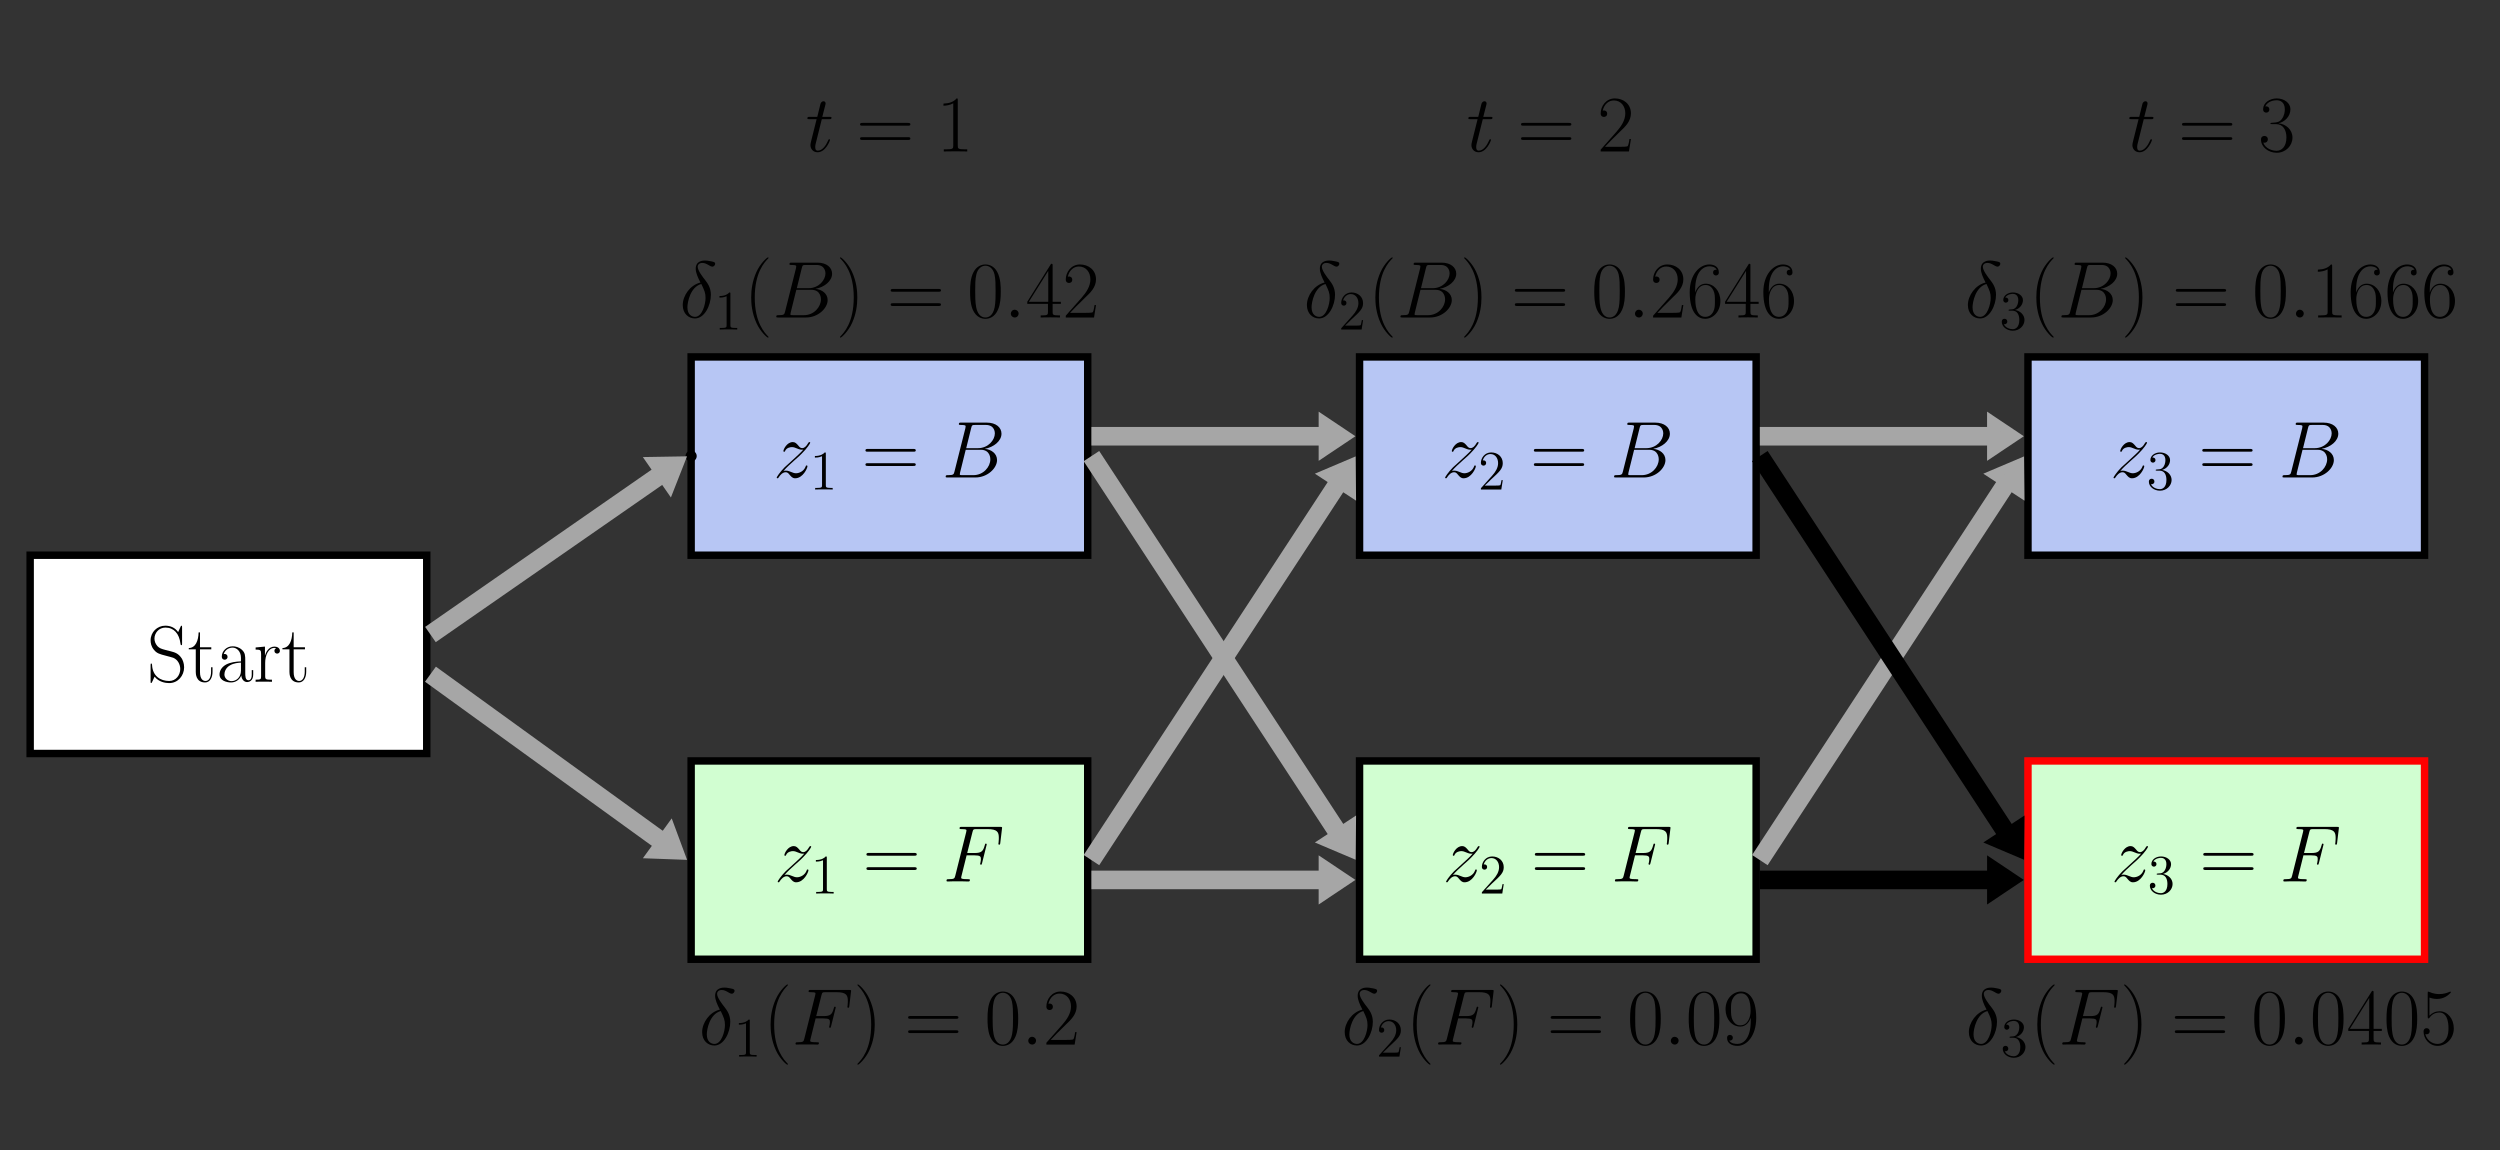 <?xml version="1.0" encoding="UTF-8" standalone="no"?>
<svg
   xmlns:dc="http://purl.org/dc/elements/1.1/"
   xmlns:cc="http://creativecommons.org/ns#"
   xmlns:rdf="http://www.w3.org/1999/02/22-rdf-syntax-ns#"
   xmlns:svg="http://www.w3.org/2000/svg"
   xmlns="http://www.w3.org/2000/svg"
   xmlns:xlink="http://www.w3.org/1999/xlink"
   xmlns:sodipodi="http://sodipodi.sourceforge.net/DTD/sodipodi-0.dtd"
   xmlns:inkscape="http://www.inkscape.org/namespaces/inkscape"
   width="536.072pt"
   height="246.614pt"
   viewBox="0 0 536.072 246.614"
   version="1.2"
   id="svg2422"
   sodipodi:docname="6.svg"
   inkscape:version="0.92.5 (2060ec1f9f, 2020-04-08)">
  <rect x="0" y="0" width="536.072" height="246.614" fill="#333333" stroke="none"/>
  <sodipodi:namedview
     pagecolor="#ffffff"
     bordercolor="#666666"
     borderopacity="1"
     objecttolerance="10"
     gridtolerance="10"
     guidetolerance="10"
     inkscape:pageopacity="0"
     inkscape:pageshadow="2"
     inkscape:window-width="640"
     inkscape:window-height="480"
     id="namedview2424"
     showgrid="false"
     inkscape:zoom="0.39733467"
     inkscape:cx="357.38135"
     inkscape:cy="164.40933"
     inkscape:window-x="0"
     inkscape:window-y="0"
     inkscape:window-maximized="0"
     inkscape:current-layer="svg2422" />
  <defs
     id="defs1981">
    <g
       id="g1979">
      <symbol
         overflow="visible"
         id="glyph0-0">
        <path
           style="stroke:none;"
           d=""
           id="path1898" />
      </symbol>
      <symbol
         overflow="visible"
         id="glyph0-1">
        <path
           style="stroke:none;"
           d="M 2.188 -1.391 C 2.922 -2.234 3.531 -2.766 4.391 -3.547 C 5.422 -4.438 5.875 -4.875 6.109 -5.125 C 7.312 -6.312 7.922 -7.312 7.922 -7.453 C 7.922 -7.594 7.781 -7.594 7.75 -7.594 C 7.625 -7.594 7.594 -7.531 7.5 -7.406 C 7.078 -6.656 6.656 -6.297 6.219 -6.297 C 5.859 -6.297 5.672 -6.453 5.344 -6.875 C 4.969 -7.297 4.688 -7.594 4.188 -7.594 C 2.922 -7.594 2.172 -6.031 2.172 -5.672 C 2.172 -5.609 2.188 -5.516 2.344 -5.516 C 2.484 -5.516 2.5 -5.578 2.547 -5.703 C 2.844 -6.391 3.672 -6.516 4 -6.516 C 4.359 -6.516 4.703 -6.391 5.062 -6.234 C 5.719 -5.953 5.984 -5.953 6.172 -5.953 C 6.281 -5.953 6.359 -5.953 6.438 -5.969 C 5.875 -5.297 4.938 -4.484 4.172 -3.766 L 2.422 -2.172 C 1.375 -1.109 0.734 -0.094 0.734 0.031 C 0.734 0.141 0.828 0.172 0.938 0.172 C 1.031 0.172 1.047 0.156 1.172 -0.047 C 1.453 -0.484 2 -1.125 2.641 -1.125 C 3 -1.125 3.172 -1 3.516 -0.562 C 3.844 -0.188 4.125 0.172 4.688 0.172 C 6.375 0.172 7.328 -2.016 7.328 -2.406 C 7.328 -2.484 7.312 -2.578 7.141 -2.578 C 7.016 -2.578 6.984 -2.516 6.938 -2.344 C 6.562 -1.328 5.547 -0.906 4.875 -0.906 C 4.516 -0.906 4.172 -1.031 3.812 -1.188 C 3.109 -1.469 2.922 -1.469 2.703 -1.469 C 2.531 -1.469 2.344 -1.469 2.188 -1.391 Z M 2.188 -1.391 "
           id="path1901" />
      </symbol>
      <symbol
         overflow="visible"
         id="glyph0-2">
        <path
           style="stroke:none;"
           d="M 6.297 -10.594 C 6.453 -11.234 6.531 -11.266 7.203 -11.266 L 9.438 -11.266 C 11.375 -11.266 11.375 -9.609 11.375 -9.453 C 11.375 -8.062 9.984 -6.281 7.719 -6.281 L 5.234 -6.281 Z M 9.219 -6.141 C 11.094 -6.484 12.797 -7.797 12.797 -9.391 C 12.797 -10.734 11.609 -11.766 9.656 -11.766 L 4.125 -11.766 C 3.812 -11.766 3.656 -11.766 3.656 -11.438 C 3.656 -11.266 3.812 -11.266 4.062 -11.266 C 5.109 -11.266 5.109 -11.125 5.109 -10.938 C 5.109 -10.906 5.109 -10.797 5.047 -10.531 L 2.719 -1.281 C 2.562 -0.672 2.531 -0.5 1.328 -0.5 C 1 -0.5 0.828 -0.5 0.828 -0.188 C 0.828 0 0.938 0 1.281 0 L 7.188 0 C 9.812 0 11.844 -2 11.844 -3.734 C 11.844 -5.141 10.609 -6.016 9.219 -6.141 Z M 6.766 -0.5 L 4.438 -0.5 C 4.203 -0.5 4.172 -0.5 4.062 -0.516 C 3.875 -0.531 3.859 -0.562 3.859 -0.703 C 3.859 -0.828 3.891 -0.938 3.922 -1.078 L 5.125 -5.938 L 8.375 -5.938 C 10.406 -5.938 10.406 -4.047 10.406 -3.906 C 10.406 -2.25 8.906 -0.5 6.766 -0.5 Z M 6.766 -0.5 "
           id="path1904" />
      </symbol>
      <symbol
         overflow="visible"
         id="glyph0-3">
        <path
           style="stroke:none;"
           d="M 5.109 -5.609 L 6.766 -5.609 C 8.078 -5.609 8.172 -5.328 8.172 -4.828 C 8.172 -4.594 8.141 -4.359 8.062 -3.984 C 8.031 -3.906 8 -3.828 8 -3.781 C 8 -3.672 8.078 -3.594 8.203 -3.594 C 8.328 -3.594 8.344 -3.672 8.422 -3.938 L 9.422 -7.953 C 9.422 -8.031 9.359 -8.125 9.25 -8.125 C 9.094 -8.125 9.078 -8.062 9 -7.766 C 8.641 -6.469 8.297 -6.109 6.797 -6.109 L 5.234 -6.109 L 6.359 -10.578 C 6.516 -11.172 6.547 -11.234 7.25 -11.234 L 9.562 -11.234 C 11.703 -11.234 12.016 -10.594 12.016 -9.359 C 12.016 -9.266 12.016 -8.891 11.969 -8.438 C 11.953 -8.375 11.922 -8.141 11.922 -8.078 C 11.922 -7.938 12 -7.891 12.109 -7.891 C 12.219 -7.891 12.297 -7.953 12.328 -8.266 L 12.688 -11.281 C 12.688 -11.328 12.719 -11.5 12.719 -11.531 C 12.719 -11.719 12.562 -11.719 12.266 -11.719 L 4.094 -11.719 C 3.766 -11.719 3.594 -11.719 3.594 -11.422 C 3.594 -11.234 3.719 -11.234 4.016 -11.234 C 5.078 -11.234 5.078 -11.109 5.078 -10.922 C 5.078 -10.828 5.062 -10.766 5.016 -10.578 L 2.688 -1.281 C 2.531 -0.672 2.5 -0.5 1.297 -0.5 C 0.969 -0.5 0.797 -0.5 0.797 -0.188 C 0.797 0 0.953 0 1.047 0 C 1.375 0 1.719 -0.031 2.047 -0.031 L 4.281 -0.031 C 4.672 -0.031 5.078 0 5.453 0 C 5.609 0 5.812 0 5.812 -0.312 C 5.812 -0.5 5.719 -0.5 5.344 -0.5 C 3.984 -0.5 3.938 -0.625 3.938 -0.875 C 3.938 -0.969 3.984 -1.109 4.016 -1.219 Z M 5.109 -5.609 "
           id="path1907" />
      </symbol>
      <symbol
         overflow="visible"
         id="glyph0-4">
        <path
           style="stroke:none;"
           d="M 3.469 -6.922 L 5.047 -6.922 C 5.375 -6.922 5.547 -6.922 5.547 -7.234 C 5.547 -7.422 5.438 -7.422 5.094 -7.422 L 3.578 -7.422 L 4.219 -9.938 C 4.281 -10.172 4.281 -10.203 4.281 -10.328 C 4.281 -10.609 4.062 -10.766 3.844 -10.766 C 3.703 -10.766 3.312 -10.703 3.172 -10.156 L 2.5 -7.422 L 0.875 -7.422 C 0.531 -7.422 0.375 -7.422 0.375 -7.094 C 0.375 -6.922 0.5 -6.922 0.828 -6.922 L 2.359 -6.922 L 1.219 -2.375 C 1.078 -1.781 1.031 -1.594 1.031 -1.375 C 1.031 -0.562 1.594 0.172 2.562 0.172 C 4.312 0.172 5.234 -2.344 5.234 -2.469 C 5.234 -2.562 5.172 -2.625 5.062 -2.625 C 5.031 -2.625 4.953 -2.625 4.922 -2.547 C 4.906 -2.531 4.891 -2.516 4.766 -2.234 C 4.406 -1.375 3.609 -0.172 2.625 -0.172 C 2.094 -0.172 2.062 -0.609 2.062 -0.984 C 2.062 -1 2.062 -1.328 2.125 -1.531 Z M 3.469 -6.922 "
           id="path1910" />
      </symbol>
      <symbol
         overflow="visible"
         id="glyph0-5">
        <path
           style="stroke:none;"
           d="M 4.484 -7.5 C 2.266 -6.969 0.688 -4.688 0.688 -2.672 C 0.688 -0.828 1.922 0.203 3.312 0.203 C 5.344 0.203 6.719 -2.578 6.719 -4.875 C 6.719 -6.422 5.984 -7.375 5.562 -7.938 C 4.922 -8.75 3.891 -10.078 3.891 -10.906 C 3.891 -11.188 4.109 -11.703 4.875 -11.703 C 5.406 -11.703 5.734 -11.516 6.25 -11.234 C 6.406 -11.125 6.797 -10.906 7.031 -10.906 C 7.391 -10.906 7.641 -11.266 7.641 -11.531 C 7.641 -11.859 7.391 -11.922 6.781 -12.047 C 5.969 -12.219 5.734 -12.219 5.438 -12.219 C 5.141 -12.219 3.469 -12.219 3.469 -10.469 C 3.469 -9.625 3.891 -8.641 4.484 -7.5 Z M 4.672 -7.188 C 5.328 -5.812 5.578 -5.297 5.578 -4.188 C 5.578 -2.844 4.859 -0.141 3.328 -0.141 C 2.656 -0.141 1.688 -0.578 1.688 -2.188 C 1.688 -3.312 2.328 -6.562 4.672 -7.188 Z M 4.672 -7.188 "
           id="path1913" />
      </symbol>
      <symbol
         overflow="visible"
         id="glyph0-6">
        <path
           style="stroke:none;"
           d="M 3.172 -0.828 C 3.172 -1.328 2.75 -1.672 2.344 -1.672 C 1.844 -1.672 1.5 -1.25 1.5 -0.844 C 1.5 -0.344 1.906 0 2.328 0 C 2.828 0 3.172 -0.406 3.172 -0.828 Z M 3.172 -0.828 "
           id="path1916" />
      </symbol>
      <symbol
         overflow="visible"
         id="glyph1-0">
        <path
           style="stroke:none;"
           d=""
           id="path1919" />
      </symbol>
      <symbol
         overflow="visible"
         id="glyph1-1">
        <path
           style="stroke:none;"
           d="M 3.438 -7.656 C 3.438 -7.938 3.438 -7.953 3.203 -7.953 C 2.922 -7.625 2.312 -7.188 1.094 -7.188 L 1.094 -6.844 C 1.359 -6.844 1.953 -6.844 2.625 -7.141 L 2.625 -0.922 C 2.625 -0.484 2.578 -0.344 1.531 -0.344 L 1.156 -0.344 L 1.156 0 C 1.484 -0.031 2.641 -0.031 3.031 -0.031 C 3.438 -0.031 4.578 -0.031 4.906 0 L 4.906 -0.344 L 4.531 -0.344 C 3.484 -0.344 3.438 -0.484 3.438 -0.922 Z M 3.438 -7.656 "
           id="path1922" />
      </symbol>
      <symbol
         overflow="visible"
         id="glyph1-2">
        <path
           style="stroke:none;"
           d="M 5.266 -2.016 L 5 -2.016 C 4.953 -1.812 4.859 -1.141 4.75 -0.953 C 4.656 -0.844 3.984 -0.844 3.625 -0.844 L 1.406 -0.844 C 1.734 -1.125 2.469 -1.891 2.766 -2.172 C 4.594 -3.844 5.266 -4.469 5.266 -5.656 C 5.266 -7.031 4.172 -7.953 2.781 -7.953 C 1.406 -7.953 0.578 -6.766 0.578 -5.734 C 0.578 -5.125 1.109 -5.125 1.141 -5.125 C 1.406 -5.125 1.703 -5.312 1.703 -5.688 C 1.703 -6.031 1.484 -6.25 1.141 -6.25 C 1.047 -6.25 1.016 -6.25 0.984 -6.234 C 1.203 -7.047 1.859 -7.609 2.625 -7.609 C 3.641 -7.609 4.266 -6.75 4.266 -5.656 C 4.266 -4.641 3.688 -3.75 3 -2.984 L 0.578 -0.281 L 0.578 0 L 4.953 0 Z M 5.266 -2.016 "
           id="path1925" />
      </symbol>
      <symbol
         overflow="visible"
         id="glyph1-3">
        <path
           style="stroke:none;"
           d="M 2.203 -4.297 C 2 -4.281 1.953 -4.266 1.953 -4.156 C 1.953 -4.047 2.016 -4.047 2.219 -4.047 L 2.766 -4.047 C 3.797 -4.047 4.25 -3.203 4.25 -2.062 C 4.25 -0.484 3.438 -0.078 2.844 -0.078 C 2.266 -0.078 1.297 -0.344 0.938 -1.141 C 1.328 -1.078 1.672 -1.297 1.672 -1.719 C 1.672 -2.062 1.422 -2.312 1.094 -2.312 C 0.797 -2.312 0.484 -2.141 0.484 -1.688 C 0.484 -0.625 1.547 0.25 2.875 0.25 C 4.297 0.25 5.359 -0.844 5.359 -2.047 C 5.359 -3.141 4.469 -4 3.328 -4.203 C 4.359 -4.5 5.031 -5.375 5.031 -6.312 C 5.031 -7.25 4.047 -7.953 2.891 -7.953 C 1.703 -7.953 0.812 -7.219 0.812 -6.344 C 0.812 -5.875 1.188 -5.766 1.359 -5.766 C 1.609 -5.766 1.906 -5.953 1.906 -6.312 C 1.906 -6.688 1.609 -6.859 1.344 -6.859 C 1.281 -6.859 1.25 -6.859 1.219 -6.844 C 1.672 -7.656 2.797 -7.656 2.859 -7.656 C 3.25 -7.656 4.031 -7.484 4.031 -6.312 C 4.031 -6.078 4 -5.422 3.641 -4.906 C 3.281 -4.375 2.875 -4.344 2.562 -4.328 Z M 2.203 -4.297 "
           id="path1928" />
      </symbol>
      <symbol
         overflow="visible"
         id="glyph2-0">
        <path
           style="stroke:none;"
           d=""
           id="path1931" />
      </symbol>
      <symbol
         overflow="visible"
         id="glyph2-1">
        <path
           style="stroke:none;"
           d="M 11.078 -5.531 C 11.328 -5.531 11.594 -5.531 11.594 -5.812 C 11.594 -6.125 11.297 -6.125 11 -6.125 L 1.375 -6.125 C 1.078 -6.125 0.797 -6.125 0.797 -5.812 C 0.797 -5.531 1.047 -5.531 1.312 -5.531 Z M 11 -2.469 C 11.297 -2.469 11.594 -2.469 11.594 -2.766 C 11.594 -3.062 11.328 -3.062 11.078 -3.062 L 1.312 -3.062 C 1.047 -3.062 0.797 -3.062 0.797 -2.766 C 0.797 -2.469 1.078 -2.469 1.375 -2.469 Z M 11 -2.469 "
           id="path1934" />
      </symbol>
      <symbol
         overflow="visible"
         id="glyph2-2">
        <path
           style="stroke:none;"
           d="M 7.547 -11.688 C 7.547 -12 7.531 -12.016 7.422 -12.016 C 7.312 -12.016 7.281 -11.953 7.219 -11.797 L 6.703 -10.656 C 6.047 -11.609 5.047 -12.031 3.953 -12.031 C 2.203 -12.031 0.797 -10.641 0.797 -8.891 C 0.797 -8.344 0.906 -7.594 1.5 -6.875 C 2.141 -6.078 2.734 -5.938 4.109 -5.578 C 4.625 -5.438 5.5 -5.219 5.672 -5.141 C 6.641 -4.734 7.156 -3.703 7.156 -2.734 C 7.156 -1.5 6.281 -0.172 4.781 -0.172 C 2.938 -0.172 1.219 -1.203 1.109 -3.609 C 1.078 -3.891 1.062 -3.906 0.953 -3.906 C 0.812 -3.906 0.797 -3.891 0.797 -3.547 L 0.797 -0.062 C 0.797 0.234 0.812 0.266 0.906 0.266 C 1.031 0.266 1.062 0.172 1.312 -0.359 C 1.328 -0.406 1.328 -0.453 1.656 -1.109 C 2.516 0.031 3.953 0.281 4.781 0.281 C 6.656 0.281 7.984 -1.297 7.984 -3.109 C 7.984 -4.016 7.656 -4.703 7.469 -5.016 C 6.75 -6.109 5.969 -6.312 5.141 -6.531 C 5.031 -6.578 5 -6.578 4.031 -6.812 C 3.094 -7.062 2.703 -7.188 2.266 -7.641 C 1.797 -8.172 1.625 -8.734 1.625 -9.281 C 1.625 -10.406 2.516 -11.625 3.984 -11.625 C 5.797 -11.625 6.938 -10.328 7.203 -8.172 C 7.25 -7.875 7.266 -7.859 7.391 -7.859 C 7.547 -7.859 7.547 -7.906 7.547 -8.203 Z M 7.547 -11.688 "
           id="path1937" />
      </symbol>
      <symbol
         overflow="visible"
         id="glyph2-3">
        <path
           style="stroke:none;"
           d="M 2.594 -6.953 L 5.016 -6.953 L 5.016 -7.406 L 2.594 -7.406 L 2.594 -10.594 L 2.297 -10.594 C 2.25 -8.812 1.656 -7.266 0.188 -7.234 L 0.188 -6.953 L 1.688 -6.953 L 1.688 -2.125 C 1.688 -1.797 1.688 0.141 3.688 0.141 C 4.703 0.141 5.281 -0.859 5.281 -2.141 L 5.281 -3.109 L 4.969 -3.109 L 4.969 -2.156 C 4.969 -0.969 4.516 -0.172 3.781 -0.172 C 3.281 -0.172 2.594 -0.516 2.594 -2.078 Z M 2.594 -6.953 "
           id="path1940" />
      </symbol>
      <symbol
         overflow="visible"
         id="glyph2-4">
        <path
           style="stroke:none;"
           d="M 6.203 -4.453 C 6.203 -5.594 6.203 -6.203 5.469 -6.875 C 4.844 -7.438 4.094 -7.609 3.516 -7.609 C 2.156 -7.609 1.172 -6.547 1.172 -5.406 C 1.172 -4.766 1.688 -4.734 1.797 -4.734 C 2.016 -4.734 2.406 -4.875 2.406 -5.359 C 2.406 -5.781 2.078 -5.969 1.797 -5.969 C 1.719 -5.969 1.641 -5.953 1.578 -5.938 C 1.953 -7.031 2.875 -7.328 3.484 -7.328 C 4.344 -7.328 5.281 -6.578 5.281 -5.125 L 5.281 -4.375 C 4.266 -4.344 3.047 -4.203 2.078 -3.688 C 1 -3.078 0.688 -2.219 0.688 -1.562 C 0.688 -0.234 2.234 0.141 3.156 0.141 C 4.094 0.141 4.969 -0.391 5.359 -1.375 C 5.391 -0.625 5.875 0.062 6.625 0.062 C 6.984 0.062 7.906 -0.172 7.906 -1.531 L 7.906 -2.5 L 7.594 -2.5 L 7.594 -1.516 C 7.594 -0.469 7.125 -0.328 6.906 -0.328 C 6.203 -0.328 6.203 -1.219 6.203 -1.984 Z M 5.281 -2.391 C 5.281 -0.891 4.219 -0.141 3.266 -0.141 C 2.406 -0.141 1.734 -0.781 1.734 -1.562 C 1.734 -2.078 1.969 -3 2.969 -3.547 C 3.781 -4.016 4.734 -4.078 5.281 -4.109 Z M 5.281 -2.391 "
           id="path1943" />
      </symbol>
      <symbol
         overflow="visible"
         id="glyph2-5">
        <path
           style="stroke:none;"
           d="M 2.578 -4.062 C 2.578 -5.719 3.281 -7.266 4.578 -7.266 C 4.703 -7.266 4.828 -7.25 4.938 -7.203 C 4.938 -7.203 4.562 -7.078 4.562 -6.625 C 4.562 -6.219 4.891 -6.047 5.141 -6.047 C 5.359 -6.047 5.734 -6.172 5.734 -6.641 C 5.734 -7.203 5.188 -7.547 4.594 -7.547 C 3.281 -7.547 2.719 -6.266 2.547 -5.672 L 2.531 -5.672 L 2.531 -7.547 L 0.531 -7.359 L 0.531 -6.906 C 1.547 -6.906 1.703 -6.797 1.703 -5.969 L 1.703 -1.188 C 1.703 -0.531 1.641 -0.453 0.531 -0.453 L 0.531 0 C 0.953 -0.031 1.734 -0.031 2.188 -0.031 C 2.688 -0.031 3.562 -0.031 4.031 0 L 4.031 -0.453 C 2.797 -0.453 2.578 -0.453 2.578 -1.219 Z M 2.578 -4.062 "
           id="path1946" />
      </symbol>
      <symbol
         overflow="visible"
         id="glyph2-6">
        <path
           style="stroke:none;"
           d="M 4.578 -11 C 4.578 -11.359 4.562 -11.375 4.328 -11.375 C 3.656 -10.578 2.641 -10.312 1.672 -10.281 C 1.625 -10.281 1.531 -10.281 1.516 -10.25 C 1.5 -10.203 1.5 -10.172 1.5 -9.812 C 2.031 -9.812 2.922 -9.922 3.609 -10.328 L 3.609 -1.25 C 3.609 -0.656 3.578 -0.453 2.094 -0.453 L 1.578 -0.453 L 1.578 0 C 2.406 -0.016 3.266 -0.031 4.094 -0.031 C 4.922 -0.031 5.781 -0.016 6.609 0 L 6.609 -0.453 L 6.094 -0.453 C 4.609 -0.453 4.578 -0.641 4.578 -1.25 Z M 4.578 -11 "
           id="path1949" />
      </symbol>
      <symbol
         overflow="visible"
         id="glyph2-7">
        <path
           style="stroke:none;"
           d="M 7.188 -2.672 L 6.875 -2.672 C 6.703 -1.453 6.562 -1.234 6.484 -1.141 C 6.406 -1 5.172 -1 4.922 -1 L 1.625 -1 C 2.234 -1.672 3.438 -2.891 4.906 -4.312 C 5.953 -5.297 7.188 -6.469 7.188 -8.172 C 7.188 -10.203 5.562 -11.375 3.75 -11.375 C 1.859 -11.375 0.703 -9.719 0.703 -8.156 C 0.703 -7.484 1.203 -7.406 1.406 -7.406 C 1.578 -7.406 2.094 -7.5 2.094 -8.109 C 2.094 -8.641 1.656 -8.797 1.406 -8.797 C 1.312 -8.797 1.203 -8.781 1.141 -8.75 C 1.469 -10.203 2.469 -10.938 3.516 -10.938 C 5.016 -10.938 5.984 -9.75 5.984 -8.172 C 5.984 -6.688 5.109 -5.391 4.125 -4.266 L 0.703 -0.391 L 0.703 0 L 6.766 0 Z M 7.188 -2.672 "
           id="path1952" />
      </symbol>
      <symbol
         overflow="visible"
         id="glyph2-8">
        <path
           style="stroke:none;"
           d="M 3.812 -5.859 C 5.344 -5.859 6.016 -4.531 6.016 -3 C 6.016 -0.938 4.906 -0.141 3.906 -0.141 C 3 -0.141 1.516 -0.578 1.047 -1.906 C 1.141 -1.875 1.219 -1.875 1.312 -1.875 C 1.719 -1.875 2.031 -2.156 2.031 -2.594 C 2.031 -3.094 1.656 -3.328 1.312 -3.328 C 1.016 -3.328 0.562 -3.188 0.562 -2.547 C 0.562 -0.969 2.125 0.281 3.938 0.281 C 5.859 0.281 7.312 -1.219 7.312 -2.984 C 7.312 -4.656 5.938 -5.859 4.312 -6.047 C 5.609 -6.312 6.875 -7.484 6.875 -9.062 C 6.875 -10.406 5.516 -11.375 3.953 -11.375 C 2.391 -11.375 1.016 -10.422 1.016 -9.047 C 1.016 -8.438 1.469 -8.328 1.688 -8.328 C 2.047 -8.328 2.359 -8.562 2.359 -9 C 2.359 -9.453 2.047 -9.672 1.688 -9.672 C 1.625 -9.672 1.531 -9.672 1.469 -9.641 C 1.969 -10.781 3.328 -10.984 3.922 -10.984 C 4.531 -10.984 5.672 -10.688 5.672 -9.047 C 5.672 -8.562 5.594 -7.703 5.016 -6.938 C 4.5 -6.266 3.906 -6.234 3.344 -6.188 C 3.25 -6.188 2.859 -6.141 2.797 -6.141 C 2.672 -6.125 2.594 -6.109 2.594 -5.984 C 2.594 -5.875 2.625 -5.859 2.969 -5.859 Z M 3.812 -5.859 "
           id="path1955" />
      </symbol>
      <symbol
         overflow="visible"
         id="glyph2-9">
        <path
           style="stroke:none;"
           d="M 5.266 4.203 C 5.266 4.188 5.266 4.156 5.219 4.094 C 4.422 3.281 2.312 1.078 2.312 -4.281 C 2.312 -9.656 4.391 -11.844 5.234 -12.703 C 5.234 -12.719 5.266 -12.766 5.266 -12.812 C 5.266 -12.859 5.219 -12.891 5.141 -12.891 C 4.953 -12.891 3.5 -11.625 2.656 -9.734 C 1.797 -7.812 1.547 -5.953 1.547 -4.312 C 1.547 -3.062 1.672 -0.969 2.703 1.25 C 3.531 3.047 4.938 4.312 5.141 4.312 C 5.234 4.312 5.266 4.266 5.266 4.203 Z M 5.266 4.203 "
           id="path1958" />
      </symbol>
      <symbol
         overflow="visible"
         id="glyph2-10">
        <path
           style="stroke:none;"
           d="M 4.531 -4.281 C 4.531 -5.531 4.406 -7.625 3.375 -9.844 C 2.547 -11.641 1.141 -12.891 0.938 -12.891 C 0.875 -12.891 0.812 -12.875 0.812 -12.797 C 0.812 -12.766 0.828 -12.734 0.844 -12.703 C 1.672 -11.844 3.766 -9.656 3.766 -4.312 C 3.766 1.062 1.688 3.25 0.844 4.109 C 0.828 4.156 0.812 4.172 0.812 4.203 C 0.812 4.281 0.875 4.312 0.938 4.312 C 1.125 4.312 2.578 3.031 3.422 1.141 C 4.281 -0.781 4.531 -2.641 4.531 -4.281 Z M 4.531 -4.281 "
           id="path1961" />
      </symbol>
      <symbol
         overflow="visible"
         id="glyph2-11">
        <path
           style="stroke:none;"
           d="M 7.234 -5.531 C 7.234 -6.578 7.219 -8.375 6.484 -9.75 C 5.859 -10.953 4.844 -11.375 3.938 -11.375 C 3.109 -11.375 2.062 -11 1.406 -9.766 C 0.719 -8.469 0.656 -6.875 0.656 -5.531 C 0.656 -4.547 0.672 -3.047 1.203 -1.734 C 1.953 0.031 3.266 0.281 3.938 0.281 C 4.734 0.281 5.938 -0.047 6.641 -1.688 C 7.156 -2.875 7.234 -4.266 7.234 -5.531 Z M 3.938 0 C 2.844 0 2.188 -0.953 1.953 -2.25 C 1.75 -3.266 1.75 -4.75 1.75 -5.719 C 1.75 -7.047 1.75 -8.141 1.984 -9.188 C 2.312 -10.656 3.266 -11.109 3.938 -11.109 C 4.656 -11.109 5.562 -10.641 5.891 -9.234 C 6.109 -8.25 6.125 -7.094 6.125 -5.719 C 6.125 -4.594 6.125 -3.219 5.922 -2.203 C 5.562 -0.328 4.547 0 3.938 0 Z M 3.938 0 "
           id="path1964" />
      </symbol>
      <symbol
         overflow="visible"
         id="glyph2-12">
        <path
           style="stroke:none;"
           d="M 5.781 -11.141 C 5.781 -11.5 5.766 -11.516 5.453 -11.516 L 0.344 -3.375 L 0.344 -2.922 L 4.781 -2.922 L 4.781 -1.234 C 4.781 -0.625 4.75 -0.453 3.547 -0.453 L 3.219 -0.453 L 3.219 0 C 3.766 -0.031 4.703 -0.031 5.281 -0.031 C 5.875 -0.031 6.797 -0.031 7.359 0 L 7.359 -0.453 L 7.031 -0.453 C 5.812 -0.453 5.781 -0.625 5.781 -1.234 L 5.781 -2.922 L 7.547 -2.922 L 7.547 -3.375 L 5.781 -3.375 Z M 4.844 -10 L 4.844 -3.375 L 0.688 -3.375 Z M 4.844 -10 "
           id="path1967" />
      </symbol>
      <symbol
         overflow="visible"
         id="glyph2-13">
        <path
           style="stroke:none;"
           d="M 1.828 -5.938 C 1.828 -10.062 3.75 -10.984 4.875 -10.984 C 5.234 -10.984 6.109 -10.922 6.453 -10.25 C 6.188 -10.25 5.672 -10.25 5.672 -9.641 C 5.672 -9.172 6.047 -9.016 6.281 -9.016 C 6.438 -9.016 6.906 -9.094 6.906 -9.672 C 6.906 -10.766 6.047 -11.375 4.859 -11.375 C 2.812 -11.375 0.656 -9.25 0.656 -5.438 C 0.656 -0.75 2.594 0.281 3.984 0.281 C 5.641 0.281 7.234 -1.219 7.234 -3.531 C 7.234 -5.688 5.844 -7.25 4.078 -7.25 C 3.031 -7.25 2.25 -6.562 1.828 -5.359 Z M 3.984 -0.141 C 1.859 -0.141 1.859 -3.312 1.859 -3.938 C 1.859 -5.188 2.438 -6.969 4.047 -6.969 C 4.344 -6.969 5.188 -6.969 5.75 -5.781 C 6.062 -5.109 6.062 -4.406 6.062 -3.547 C 6.062 -2.625 6.062 -1.922 5.703 -1.234 C 5.328 -0.531 4.766 -0.141 3.984 -0.141 Z M 3.984 -0.141 "
           id="path1970" />
      </symbol>
      <symbol
         overflow="visible"
         id="glyph2-14">
        <path
           style="stroke:none;"
           d="M 6.062 -5.094 C 6.062 -1.312 4.5 -0.141 3.203 -0.141 C 2.812 -0.141 1.844 -0.188 1.453 -0.859 C 1.891 -0.797 2.219 -1.031 2.219 -1.469 C 2.219 -1.922 1.844 -2.078 1.594 -2.078 C 1.453 -2.078 0.984 -2.016 0.984 -1.422 C 0.984 -0.266 2 0.281 3.234 0.281 C 5.219 0.281 7.234 -1.891 7.234 -5.688 C 7.234 -10.406 5.297 -11.375 4 -11.375 C 2.297 -11.375 0.656 -9.891 0.656 -7.578 C 0.656 -5.438 2.047 -3.859 3.812 -3.859 C 5.25 -3.859 5.891 -5.203 6.062 -5.766 Z M 3.844 -4.125 C 3.375 -4.125 2.719 -4.219 2.188 -5.25 C 1.828 -5.922 1.828 -6.719 1.828 -7.562 C 1.828 -8.578 1.828 -9.281 2.312 -10.031 C 2.547 -10.406 3 -10.984 4 -10.984 C 6.031 -10.984 6.031 -7.875 6.031 -7.188 C 6.031 -5.953 5.469 -4.125 3.844 -4.125 Z M 3.844 -4.125 "
           id="path1973" />
      </symbol>
      <symbol
         overflow="visible"
         id="glyph2-15">
        <path
           style="stroke:none;"
           d="M 1.969 -10.078 C 2.141 -10 2.844 -9.781 3.562 -9.781 C 5.172 -9.781 6.047 -10.641 6.547 -11.141 C 6.547 -11.281 6.547 -11.359 6.438 -11.359 C 6.422 -11.359 6.391 -11.359 6.25 -11.297 C 5.641 -11.031 4.938 -10.828 4.078 -10.828 C 3.562 -10.828 2.797 -10.906 1.953 -11.281 C 1.75 -11.359 1.719 -11.359 1.703 -11.359 C 1.625 -11.359 1.594 -11.344 1.594 -11 L 1.594 -6.016 C 1.594 -5.703 1.594 -5.609 1.781 -5.609 C 1.859 -5.609 1.891 -5.641 1.984 -5.766 C 2.531 -6.547 3.281 -6.875 4.156 -6.875 C 4.75 -6.875 6.047 -6.484 6.047 -3.547 C 6.047 -3 6.047 -2 5.531 -1.203 C 5.094 -0.5 4.422 -0.141 3.688 -0.141 C 2.547 -0.141 1.391 -0.938 1.078 -2.25 C 1.156 -2.234 1.297 -2.203 1.359 -2.203 C 1.578 -2.203 2.016 -2.328 2.016 -2.859 C 2.016 -3.328 1.688 -3.516 1.359 -3.516 C 0.969 -3.516 0.703 -3.266 0.703 -2.797 C 0.703 -1.297 1.891 0.281 3.719 0.281 C 5.5 0.281 7.188 -1.25 7.188 -3.484 C 7.188 -5.547 5.844 -7.141 4.172 -7.141 C 3.281 -7.141 2.547 -6.812 1.969 -6.203 Z M 1.969 -10.078 "
           id="path1976" />
      </symbol>
    </g>
  </defs>
  <g
     id="surface8736">
    <path
       style="fill-rule:nonzero;fill:rgb(71.686%,77.646%,95.528%);fill-opacity:1;stroke-width:1.594;stroke-linecap:butt;stroke-linejoin:miter;stroke:rgb(0%,0%,0%);stroke-opacity:1;stroke-miterlimit:10;"
       d="M -42.519 -21.26 L 42.52 -21.26 L 42.52 21.26 L -42.519 21.26 Z M -42.519 -21.26 "
       transform="matrix(1,0,0,-1,190.718,97.795)"
       id="path1983" />
    <g
       style="fill:rgb(0%,0%,0%);fill-opacity:1;"
       id="g1987">
      <use
         xlink:href="#glyph0-1"
         x="165.812"
         y="102.386"
         id="use1985" />
    </g>
    <g
       style="fill:rgb(0%,0%,0%);fill-opacity:1;"
       id="g1991">
      <use
         xlink:href="#glyph1-1"
         x="173.642"
         y="104.968"
         id="use1989" />
    </g>
    <g
       style="fill:rgb(0%,0%,0%);fill-opacity:1;"
       id="g1995">
      <use
         xlink:href="#glyph2-1"
         x="184.776"
         y="102.386"
         id="use1993" />
    </g>
    <g
       style="fill:rgb(0%,0%,0%);fill-opacity:1;"
       id="g1999">
      <use
         xlink:href="#glyph0-2"
         x="201.95"
         y="102.386"
         id="use1997" />
    </g>
    <path
       style="fill-rule:nonzero;fill:rgb(71.686%,77.646%,95.528%);fill-opacity:1;stroke-width:1.594;stroke-linecap:butt;stroke-linejoin:miter;stroke:rgb(0%,0%,0%);stroke-opacity:1;stroke-miterlimit:10;"
       d="M 100.809 -21.26 L 185.848 -21.26 L 185.848 21.26 L 100.809 21.26 Z M 100.809 -21.26 "
       transform="matrix(1,0,0,-1,190.718,97.795)"
       id="path2001" />
    <g
       style="fill:rgb(0%,0%,0%);fill-opacity:1;"
       id="g2005">
      <use
         xlink:href="#glyph0-1"
         x="309.138"
         y="102.386"
         id="use2003" />
    </g>
    <g
       style="fill:rgb(0%,0%,0%);fill-opacity:1;"
       id="g2009">
      <use
         xlink:href="#glyph1-2"
         x="316.969"
         y="104.968"
         id="use2007" />
    </g>
    <g
       style="fill:rgb(0%,0%,0%);fill-opacity:1;"
       id="g2013">
      <use
         xlink:href="#glyph2-1"
         x="328.102"
         y="102.386"
         id="use2011" />
    </g>
    <g
       style="fill:rgb(0%,0%,0%);fill-opacity:1;"
       id="g2017">
      <use
         xlink:href="#glyph0-2"
         x="345.276"
         y="102.386"
         id="use2015" />
    </g>
    <path
       style="fill-rule:nonzero;fill:rgb(71.686%,77.646%,95.528%);fill-opacity:1;stroke-width:1.594;stroke-linecap:butt;stroke-linejoin:miter;stroke:rgb(0%,0%,0%);stroke-opacity:1;stroke-miterlimit:10;"
       d="M 244.137 -21.26 L 329.177 -21.26 L 329.177 21.26 L 244.137 21.26 Z M 244.137 -21.26 "
       transform="matrix(1,0,0,-1,190.718,97.795)"
       id="path2019" />
    <g
       style="fill:rgb(0%,0%,0%);fill-opacity:1;"
       id="g2023">
      <use
         xlink:href="#glyph0-1"
         x="452.464"
         y="102.386"
         id="use2021" />
    </g>
    <g
       style="fill:rgb(0%,0%,0%);fill-opacity:1;"
       id="g2027">
      <use
         xlink:href="#glyph1-3"
         x="460.295"
         y="104.968"
         id="use2025" />
    </g>
    <g
       style="fill:rgb(0%,0%,0%);fill-opacity:1;"
       id="g2031">
      <use
         xlink:href="#glyph2-1"
         x="471.428"
         y="102.386"
         id="use2029" />
    </g>
    <g
       style="fill:rgb(0%,0%,0%);fill-opacity:1;"
       id="g2035">
      <use
         xlink:href="#glyph0-2"
         x="488.602"
         y="102.386"
         id="use2033" />
    </g>
    <path
       style="fill-rule:nonzero;fill:rgb(81.824%,99.294%,81.824%);fill-opacity:1;stroke-width:1.594;stroke-linecap:butt;stroke-linejoin:miter;stroke:rgb(0%,0%,0%);stroke-opacity:1;stroke-miterlimit:10;"
       d="M -42.519 -107.896 L 42.52 -107.896 L 42.52 -65.373 L -42.519 -65.373 Z M -42.519 -107.896 "
       transform="matrix(1,0,0,-1,190.718,97.795)"
       id="path2037" />
    <g
       style="fill:rgb(0%,0%,0%);fill-opacity:1;"
       id="g2041">
      <use
         xlink:href="#glyph0-1"
         x="166.023"
         y="189.019"
         id="use2039" />
    </g>
    <g
       style="fill:rgb(0%,0%,0%);fill-opacity:1;"
       id="g2045">
      <use
         xlink:href="#glyph1-1"
         x="173.853"
         y="191.602"
         id="use2043" />
    </g>
    <g
       style="fill:rgb(0%,0%,0%);fill-opacity:1;"
       id="g2049">
      <use
         xlink:href="#glyph2-1"
         x="184.986"
         y="189.019"
         id="use2047" />
    </g>
    <g
       style="fill:rgb(0%,0%,0%);fill-opacity:1;"
       id="g2053">
      <use
         xlink:href="#glyph0-3"
         x="202.161"
         y="189.019"
         id="use2051" />
    </g>
    <path
       style="fill-rule:nonzero;fill:rgb(81.824%,99.294%,81.824%);fill-opacity:1;stroke-width:1.594;stroke-linecap:butt;stroke-linejoin:miter;stroke:rgb(0%,0%,0%);stroke-opacity:1;stroke-miterlimit:10;"
       d="M 100.809 -107.896 L 185.848 -107.896 L 185.848 -65.373 L 100.809 -65.373 Z M 100.809 -107.896 "
       transform="matrix(1,0,0,-1,190.718,97.795)"
       id="path2055" />
    <g
       style="fill:rgb(0%,0%,0%);fill-opacity:1;"
       id="g2059">
      <use
         xlink:href="#glyph0-1"
         x="309.349"
         y="189.019"
         id="use2057" />
    </g>
    <g
       style="fill:rgb(0%,0%,0%);fill-opacity:1;"
       id="g2063">
      <use
         xlink:href="#glyph1-2"
         x="317.179"
         y="191.602"
         id="use2061" />
    </g>
    <g
       style="fill:rgb(0%,0%,0%);fill-opacity:1;"
       id="g2067">
      <use
         xlink:href="#glyph2-1"
         x="328.313"
         y="189.019"
         id="use2065" />
    </g>
    <g
       style="fill:rgb(0%,0%,0%);fill-opacity:1;"
       id="g2071">
      <use
         xlink:href="#glyph0-3"
         x="345.487"
         y="189.019"
         id="use2069" />
    </g>
    <path
       style="fill-rule:nonzero;fill:rgb(81.824%,99.294%,81.824%);fill-opacity:1;stroke-width:1.594;stroke-linecap:butt;stroke-linejoin:miter;stroke:rgb(100%,0%,0%);stroke-opacity:1;stroke-miterlimit:10;"
       d="M 244.137 -107.896 L 329.177 -107.896 L 329.177 -65.373 L 244.137 -65.373 Z M 244.137 -107.896 "
       transform="matrix(1,0,0,-1,190.718,97.795)"
       id="path2073" />
    <g
       style="fill:rgb(0%,0%,0%);fill-opacity:1;"
       id="g2077">
      <use
         xlink:href="#glyph0-1"
         x="452.675"
         y="189.019"
         id="use2075" />
    </g>
    <g
       style="fill:rgb(0%,0%,0%);fill-opacity:1;"
       id="g2081">
      <use
         xlink:href="#glyph1-3"
         x="460.506"
         y="191.601"
         id="use2079" />
    </g>
    <g
       style="fill:rgb(0%,0%,0%);fill-opacity:1;"
       id="g2085">
      <use
         xlink:href="#glyph2-1"
         x="471.639"
         y="189.019"
         id="use2083" />
    </g>
    <g
       style="fill:rgb(0%,0%,0%);fill-opacity:1;"
       id="g2089">
      <use
         xlink:href="#glyph0-3"
         x="488.813"
         y="189.019"
         id="use2087" />
    </g>
    <path
       style="fill-rule:nonzero;fill:rgb(100%,100%,100%);fill-opacity:1;stroke-width:1.594;stroke-linecap:butt;stroke-linejoin:miter;stroke:rgb(0%,0%,0%);stroke-opacity:1;stroke-miterlimit:10;"
       d="M -184.253 -63.779 L -99.214 -63.779 L -99.214 -21.26 L -184.253 -21.26 Z M -184.253 -63.779 "
       transform="matrix(1,0,0,-1,190.718,97.795)"
       id="path2091" />
    <g
       style="fill:rgb(0%,0%,0%);fill-opacity:1;"
       id="g2103">
      <use
         xlink:href="#glyph2-2"
         x="31.496"
         y="146.195"
         id="use2093" />
      <use
         xlink:href="#glyph2-3"
         x="40.291"
         y="146.195"
         id="use2095" />
      <use
         xlink:href="#glyph2-4"
         x="46.387"
         y="146.195"
         id="use2097" />
      <use
         xlink:href="#glyph2-5"
         x="54.282"
         y="146.195"
         id="use2099" />
      <use
         xlink:href="#glyph2-3"
         x="60.378"
         y="146.195"
         id="use2101" />
    </g>
    <g
       style="fill:rgb(0%,0%,0%);fill-opacity:1;"
       id="g2107">
      <use
         xlink:href="#glyph0-4"
         x="172.749"
         y="32.478"
         id="use2105" />
    </g>
    <g
       style="fill:rgb(0%,0%,0%);fill-opacity:1;"
       id="g2111">
      <use
         xlink:href="#glyph2-1"
         x="183.618"
         y="32.478"
         id="use2109" />
    </g>
    <g
       style="fill:rgb(0%,0%,0%);fill-opacity:1;"
       id="g2115">
      <use
         xlink:href="#glyph2-6"
         x="200.796"
         y="32.478"
         id="use2113" />
    </g>
    <g
       style="fill:rgb(0%,0%,0%);fill-opacity:1;"
       id="g2119">
      <use
         xlink:href="#glyph0-4"
         x="314.481"
         y="32.478"
         id="use2117" />
    </g>
    <g
       style="fill:rgb(0%,0%,0%);fill-opacity:1;"
       id="g2123">
      <use
         xlink:href="#glyph2-1"
         x="325.35"
         y="32.478"
         id="use2121" />
    </g>
    <g
       style="fill:rgb(0%,0%,0%);fill-opacity:1;"
       id="g2127">
      <use
         xlink:href="#glyph2-7"
         x="342.528"
         y="32.478"
         id="use2125" />
    </g>
    <g
       style="fill:rgb(0%,0%,0%);fill-opacity:1;"
       id="g2131">
      <use
         xlink:href="#glyph0-4"
         x="456.213"
         y="32.478"
         id="use2129" />
    </g>
    <g
       style="fill:rgb(0%,0%,0%);fill-opacity:1;"
       id="g2135">
      <use
         xlink:href="#glyph2-1"
         x="467.082"
         y="32.478"
         id="use2133" />
    </g>
    <g
       style="fill:rgb(0%,0%,0%);fill-opacity:1;"
       id="g2139">
      <use
         xlink:href="#glyph2-8"
         x="484.26"
         y="32.478"
         id="use2137" />
    </g>
    <g
       style="fill:rgb(0%,0%,0%);fill-opacity:1;"
       id="g2143">
      <use
         xlink:href="#glyph0-5"
         x="145.713"
         y="68.083"
         id="use2141" />
    </g>
    <g
       style="fill:rgb(0%,0%,0%);fill-opacity:1;"
       id="g2147">
      <use
         xlink:href="#glyph1-1"
         x="153.179"
         y="70.665"
         id="use2145" />
    </g>
    <g
       style="fill:rgb(0%,0%,0%);fill-opacity:1;"
       id="g2151">
      <use
         xlink:href="#glyph2-9"
         x="159.53"
         y="68.083"
         id="use2149" />
    </g>
    <g
       style="fill:rgb(0%,0%,0%);fill-opacity:1;"
       id="g2155">
      <use
         xlink:href="#glyph0-2"
         x="165.627"
         y="68.083"
         id="use2153" />
    </g>
    <g
       style="fill:rgb(0%,0%,0%);fill-opacity:1;"
       id="g2159">
      <use
         xlink:href="#glyph2-10"
         x="179.302"
         y="68.083"
         id="use2157" />
    </g>
    <g
       style="fill:rgb(0%,0%,0%);fill-opacity:1;"
       id="g2163">
      <use
         xlink:href="#glyph2-1"
         x="190.184"
         y="68.083"
         id="use2161" />
    </g>
    <g
       style="fill:rgb(0%,0%,0%);fill-opacity:1;"
       id="g2167">
      <use
         xlink:href="#glyph2-11"
         x="207.361"
         y="68.083"
         id="use2165" />
    </g>
    <g
       style="fill:rgb(0%,0%,0%);fill-opacity:1;"
       id="g2171">
      <use
         xlink:href="#glyph0-6"
         x="215.25"
         y="68.083"
         id="use2169" />
    </g>
    <g
       style="fill:rgb(0%,0%,0%);fill-opacity:1;"
       id="g2177">
      <use
         xlink:href="#glyph2-12"
         x="219.932"
         y="68.083"
         id="use2173" />
      <use
         xlink:href="#glyph2-7"
         x="227.827"
         y="68.083"
         id="use2175" />
    </g>
    <g
       style="fill:rgb(0%,0%,0%);fill-opacity:1;"
       id="g2181">
      <use
         xlink:href="#glyph0-5"
         x="149.872"
         y="223.988"
         id="use2179" />
    </g>
    <g
       style="fill:rgb(0%,0%,0%);fill-opacity:1;"
       id="g2185">
      <use
         xlink:href="#glyph1-1"
         x="157.338"
         y="226.57"
         id="use2183" />
    </g>
    <g
       style="fill:rgb(0%,0%,0%);fill-opacity:1;"
       id="g2189">
      <use
         xlink:href="#glyph2-9"
         x="163.689"
         y="223.988"
         id="use2187" />
    </g>
    <g
       style="fill:rgb(0%,0%,0%);fill-opacity:1;"
       id="g2193">
      <use
         xlink:href="#glyph0-3"
         x="169.785"
         y="223.988"
         id="use2191" />
    </g>
    <g
       style="fill:rgb(0%,0%,0%);fill-opacity:1;"
       id="g2197">
      <use
         xlink:href="#glyph2-10"
         x="183.039"
         y="223.988"
         id="use2195" />
    </g>
    <g
       style="fill:rgb(0%,0%,0%);fill-opacity:1;"
       id="g2201">
      <use
         xlink:href="#glyph2-1"
         x="193.921"
         y="223.988"
         id="use2199" />
    </g>
    <g
       style="fill:rgb(0%,0%,0%);fill-opacity:1;"
       id="g2205">
      <use
         xlink:href="#glyph2-11"
         x="211.098"
         y="223.988"
         id="use2203" />
    </g>
    <g
       style="fill:rgb(0%,0%,0%);fill-opacity:1;"
       id="g2209">
      <use
         xlink:href="#glyph0-6"
         x="218.987"
         y="223.988"
         id="use2207" />
    </g>
    <g
       style="fill:rgb(0%,0%,0%);fill-opacity:1;"
       id="g2213">
      <use
         xlink:href="#glyph2-7"
         x="223.669"
         y="223.988"
         id="use2211" />
    </g>
    <g
       style="fill:rgb(0%,0%,0%);fill-opacity:1;"
       id="g2217">
      <use
         xlink:href="#glyph0-5"
         x="279.55"
         y="68.083"
         id="use2215" />
    </g>
    <g
       style="fill:rgb(0%,0%,0%);fill-opacity:1;"
       id="g2221">
      <use
         xlink:href="#glyph1-2"
         x="287.016"
         y="70.665"
         id="use2219" />
    </g>
    <g
       style="fill:rgb(0%,0%,0%);fill-opacity:1;"
       id="g2225">
      <use
         xlink:href="#glyph2-9"
         x="293.367"
         y="68.083"
         id="use2223" />
    </g>
    <g
       style="fill:rgb(0%,0%,0%);fill-opacity:1;"
       id="g2229">
      <use
         xlink:href="#glyph0-2"
         x="299.464"
         y="68.083"
         id="use2227" />
    </g>
    <g
       style="fill:rgb(0%,0%,0%);fill-opacity:1;"
       id="g2233">
      <use
         xlink:href="#glyph2-10"
         x="313.139"
         y="68.083"
         id="use2231" />
    </g>
    <g
       style="fill:rgb(0%,0%,0%);fill-opacity:1;"
       id="g2237">
      <use
         xlink:href="#glyph2-1"
         x="324.021"
         y="68.083"
         id="use2235" />
    </g>
    <g
       style="fill:rgb(0%,0%,0%);fill-opacity:1;"
       id="g2241">
      <use
         xlink:href="#glyph2-11"
         x="341.198"
         y="68.083"
         id="use2239" />
    </g>
    <g
       style="fill:rgb(0%,0%,0%);fill-opacity:1;"
       id="g2245">
      <use
         xlink:href="#glyph0-6"
         x="349.087"
         y="68.083"
         id="use2243" />
    </g>
    <g
       style="fill:rgb(0%,0%,0%);fill-opacity:1;"
       id="g2255">
      <use
         xlink:href="#glyph2-7"
         x="353.769"
         y="68.083"
         id="use2247" />
      <use
         xlink:href="#glyph2-13"
         x="361.664"
         y="68.083"
         id="use2249" />
      <use
         xlink:href="#glyph2-12"
         x="369.559"
         y="68.083"
         id="use2251" />
      <use
         xlink:href="#glyph2-13"
         x="377.454"
         y="68.083"
         id="use2253" />
    </g>
    <g
       style="fill:rgb(0%,0%,0%);fill-opacity:1;"
       id="g2259">
      <use
         xlink:href="#glyph0-5"
         x="287.656"
         y="223.988"
         id="use2257" />
    </g>
    <g
       style="fill:rgb(0%,0%,0%);fill-opacity:1;"
       id="g2263">
      <use
         xlink:href="#glyph1-2"
         x="295.122"
         y="226.57"
         id="use2261" />
    </g>
    <g
       style="fill:rgb(0%,0%,0%);fill-opacity:1;"
       id="g2267">
      <use
         xlink:href="#glyph2-9"
         x="301.473"
         y="223.988"
         id="use2265" />
    </g>
    <g
       style="fill:rgb(0%,0%,0%);fill-opacity:1;"
       id="g2271">
      <use
         xlink:href="#glyph0-3"
         x="307.57"
         y="223.988"
         id="use2269" />
    </g>
    <g
       style="fill:rgb(0%,0%,0%);fill-opacity:1;"
       id="g2275">
      <use
         xlink:href="#glyph2-10"
         x="320.823"
         y="223.988"
         id="use2273" />
    </g>
    <g
       style="fill:rgb(0%,0%,0%);fill-opacity:1;"
       id="g2279">
      <use
         xlink:href="#glyph2-1"
         x="331.705"
         y="223.988"
         id="use2277" />
    </g>
    <g
       style="fill:rgb(0%,0%,0%);fill-opacity:1;"
       id="g2283">
      <use
         xlink:href="#glyph2-11"
         x="348.882"
         y="223.988"
         id="use2281" />
    </g>
    <g
       style="fill:rgb(0%,0%,0%);fill-opacity:1;"
       id="g2287">
      <use
         xlink:href="#glyph0-6"
         x="356.771"
         y="223.988"
         id="use2285" />
    </g>
    <g
       style="fill:rgb(0%,0%,0%);fill-opacity:1;"
       id="g2293">
      <use
         xlink:href="#glyph2-11"
         x="361.454"
         y="223.988"
         id="use2289" />
      <use
         xlink:href="#glyph2-14"
         x="369.349"
         y="223.988"
         id="use2291" />
    </g>
    <g
       style="fill:rgb(0%,0%,0%);fill-opacity:1;"
       id="g2297">
      <use
         xlink:href="#glyph0-5"
         x="421.283"
         y="68.083"
         id="use2295" />
    </g>
    <g
       style="fill:rgb(0%,0%,0%);fill-opacity:1;"
       id="g2301">
      <use
         xlink:href="#glyph1-3"
         x="428.749"
         y="70.665"
         id="use2299" />
    </g>
    <g
       style="fill:rgb(0%,0%,0%);fill-opacity:1;"
       id="g2305">
      <use
         xlink:href="#glyph2-9"
         x="435.1"
         y="68.083"
         id="use2303" />
    </g>
    <g
       style="fill:rgb(0%,0%,0%);fill-opacity:1;"
       id="g2309">
      <use
         xlink:href="#glyph0-2"
         x="441.196"
         y="68.083"
         id="use2307" />
    </g>
    <g
       style="fill:rgb(0%,0%,0%);fill-opacity:1;"
       id="g2313">
      <use
         xlink:href="#glyph2-10"
         x="454.871"
         y="68.083"
         id="use2311" />
    </g>
    <g
       style="fill:rgb(0%,0%,0%);fill-opacity:1;"
       id="g2317">
      <use
         xlink:href="#glyph2-1"
         x="465.753"
         y="68.083"
         id="use2315" />
    </g>
    <g
       style="fill:rgb(0%,0%,0%);fill-opacity:1;"
       id="g2321">
      <use
         xlink:href="#glyph2-11"
         x="482.93"
         y="68.083"
         id="use2319" />
    </g>
    <g
       style="fill:rgb(0%,0%,0%);fill-opacity:1;"
       id="g2325">
      <use
         xlink:href="#glyph0-6"
         x="490.819"
         y="68.083"
         id="use2323" />
    </g>
    <g
       style="fill:rgb(0%,0%,0%);fill-opacity:1;"
       id="g2335">
      <use
         xlink:href="#glyph2-6"
         x="495.501"
         y="68.083"
         id="use2327" />
      <use
         xlink:href="#glyph2-13"
         x="503.396"
         y="68.083"
         id="use2329" />
      <use
         xlink:href="#glyph2-13"
         x="511.291"
         y="68.083"
         id="use2331" />
      <use
         xlink:href="#glyph2-13"
         x="519.186"
         y="68.083"
         id="use2333" />
    </g>
    <g
       style="fill:rgb(0%,0%,0%);fill-opacity:1;"
       id="g2339">
      <use
         xlink:href="#glyph0-5"
         x="421.493"
         y="223.988"
         id="use2337" />
    </g>
    <g
       style="fill:rgb(0%,0%,0%);fill-opacity:1;"
       id="g2343">
      <use
         xlink:href="#glyph1-3"
         x="428.959"
         y="226.57"
         id="use2341" />
    </g>
    <g
       style="fill:rgb(0%,0%,0%);fill-opacity:1;"
       id="g2347">
      <use
         xlink:href="#glyph2-9"
         x="435.31"
         y="223.988"
         id="use2345" />
    </g>
    <g
       style="fill:rgb(0%,0%,0%);fill-opacity:1;"
       id="g2351">
      <use
         xlink:href="#glyph0-3"
         x="441.407"
         y="223.988"
         id="use2349" />
    </g>
    <g
       style="fill:rgb(0%,0%,0%);fill-opacity:1;"
       id="g2355">
      <use
         xlink:href="#glyph2-10"
         x="454.66"
         y="223.988"
         id="use2353" />
    </g>
    <g
       style="fill:rgb(0%,0%,0%);fill-opacity:1;"
       id="g2359">
      <use
         xlink:href="#glyph2-1"
         x="465.542"
         y="223.988"
         id="use2357" />
    </g>
    <g
       style="fill:rgb(0%,0%,0%);fill-opacity:1;"
       id="g2363">
      <use
         xlink:href="#glyph2-11"
         x="482.719"
         y="223.988"
         id="use2361" />
    </g>
    <g
       style="fill:rgb(0%,0%,0%);fill-opacity:1;"
       id="g2367">
      <use
         xlink:href="#glyph0-6"
         x="490.608"
         y="223.988"
         id="use2365" />
    </g>
    <g
       style="fill:rgb(0%,0%,0%);fill-opacity:1;"
       id="g2377">
      <use
         xlink:href="#glyph2-11"
         x="495.291"
         y="223.988"
         id="use2369" />
      <use
         xlink:href="#glyph2-12"
         x="503.186"
         y="223.988"
         id="use2371" />
      <use
         xlink:href="#glyph2-11"
         x="511.081"
         y="223.988"
         id="use2373" />
      <use
         xlink:href="#glyph2-15"
         x="518.976"
         y="223.988"
         id="use2375" />
    </g>
    <path
       style="fill-rule:nonzero;fill:rgb(0%,0%,0%);fill-opacity:1;stroke-width:0.399;stroke-linecap:butt;stroke-linejoin:miter;stroke:rgb(0%,0%,0%);stroke-opacity:1;stroke-miterlimit:10;"
       d="M -41.523 -0.002 C -41.523 0.549 -41.972 0.998 -42.519 0.998 C -43.07 0.998 -43.515 0.549 -43.515 -0.002 C -43.515 -0.549 -43.07 -0.998 -42.519 -0.998 C -41.972 -0.998 -41.523 -0.549 -41.523 -0.002 Z M -41.523 -0.002 "
       transform="matrix(1,0,0,-1,190.718,97.795)"
       id="path2379" />
    <path
       style="fill:none;stroke-width:3.985;stroke-linecap:butt;stroke-linejoin:miter;stroke:rgb(64.999%,64.999%,64.999%);stroke-opacity:1;stroke-miterlimit:10;"
       d="M 43.317 4.252 L 92.54 4.252 "
       transform="matrix(1,0,0,-1,190.718,97.795)"
       id="path2381" />
    <path
       style="fill-rule:nonzero;fill:rgb(64.999%,64.999%,64.999%);fill-opacity:1;stroke-width:1.993;stroke-linecap:butt;stroke-linejoin:miter;stroke:rgb(64.999%,64.999%,64.999%);stroke-opacity:1;stroke-miterlimit:10;"
       d="M 6.089 0 L 0.995 3.41 L 0.995 -3.41 Z M 6.089 0 "
       transform="matrix(1,0,0,-1,282.759,93.543)"
       id="path2383" />
    <path
       style="fill:none;stroke-width:3.985;stroke-linecap:butt;stroke-linejoin:miter;stroke:rgb(64.999%,64.999%,64.999%);stroke-opacity:1;stroke-miterlimit:10;"
       d="M 186.645 4.252 L 235.868 4.252 "
       transform="matrix(1,0,0,-1,190.718,97.795)"
       id="path2385" />
    <path
       style="fill-rule:nonzero;fill:rgb(64.999%,64.999%,64.999%);fill-opacity:1;stroke-width:1.993;stroke-linecap:butt;stroke-linejoin:miter;stroke:rgb(64.999%,64.999%,64.999%);stroke-opacity:1;stroke-miterlimit:10;"
       d="M 6.089 0 L 0.995 3.41 L 0.995 -3.41 Z M 6.089 0 "
       transform="matrix(1,0,0,-1,426.087,93.543)"
       id="path2387" />
    <path
       style="fill:none;stroke-width:3.985;stroke-linecap:butt;stroke-linejoin:miter;stroke:rgb(64.999%,64.999%,64.999%);stroke-opacity:1;stroke-miterlimit:10;"
       d="M 43.317 -90.885 L 92.54 -90.885 "
       transform="matrix(1,0,0,-1,190.718,97.795)"
       id="path2389" />
    <path
       style="fill-rule:nonzero;fill:rgb(64.999%,64.999%,64.999%);fill-opacity:1;stroke-width:1.993;stroke-linecap:butt;stroke-linejoin:miter;stroke:rgb(64.999%,64.999%,64.999%);stroke-opacity:1;stroke-miterlimit:10;"
       d="M 6.089 0.002 L 0.995 3.408 L 0.995 -3.408 Z M 6.089 0.002 "
       transform="matrix(1,0,0,-1,282.759,188.681)"
       id="path2391" />
    <path
       style="fill:none;stroke-width:3.985;stroke-linecap:butt;stroke-linejoin:miter;stroke:rgb(0%,0%,0%);stroke-opacity:1;stroke-miterlimit:10;"
       d="M 186.645 -90.885 L 235.868 -90.885 "
       transform="matrix(1,0,0,-1,190.718,97.795)"
       id="path2393" />
    <path
       style="fill-rule:nonzero;fill:rgb(0%,0%,0%);fill-opacity:1;stroke-width:1.993;stroke-linecap:butt;stroke-linejoin:miter;stroke:rgb(0%,0%,0%);stroke-opacity:1;stroke-miterlimit:10;"
       d="M 6.089 0.002 L 0.995 3.408 L 0.995 -3.408 Z M 6.089 0.002 "
       transform="matrix(1,0,0,-1,426.087,188.681)"
       id="path2395" />
    <path
       style="fill:none;stroke-width:3.985;stroke-linecap:butt;stroke-linejoin:miter;stroke:rgb(64.999%,64.999%,64.999%);stroke-opacity:1;stroke-miterlimit:10;"
       d="M -98.417 -38.267 L -49.452 -4.264 "
       transform="matrix(1,0,0,-1,190.718,97.795)"
       id="path2397" />
    <path
       style="fill-rule:nonzero;fill:rgb(64.999%,64.999%,64.999%);fill-opacity:1;stroke-width:1.993;stroke-linecap:butt;stroke-linejoin:miter;stroke:rgb(64.999%,64.999%,64.999%);stroke-opacity:1;stroke-miterlimit:10;"
       d="M 6.089 0.001 L 0.995 3.411 L 0.995 -3.41 Z M 6.089 0.001 "
       transform="matrix(0.821,-0.57,-0.57,-0.821,140.855,102.341)"
       id="path2399" />
    <path
       style="fill:none;stroke-width:3.985;stroke-linecap:butt;stroke-linejoin:miter;stroke:rgb(64.999%,64.999%,64.999%);stroke-opacity:1;stroke-miterlimit:10;"
       d="M -98.417 -46.771 L -49.37 -82.256 "
       transform="matrix(1,0,0,-1,190.718,97.795)"
       id="path2401" />
    <path
       style="fill-rule:nonzero;fill:rgb(64.999%,64.999%,64.999%);fill-opacity:1;stroke-width:1.993;stroke-linecap:butt;stroke-linejoin:miter;stroke:rgb(64.999%,64.999%,64.999%);stroke-opacity:1;stroke-miterlimit:10;"
       d="M 6.092 0 L 0.996 3.411 L 0.997 -0.002 L 0.998 -3.41 Z M 6.092 0 "
       transform="matrix(0.81,0.586,0.586,-0.81,140.943,179.758)"
       id="path2403" />
    <path
       style="fill:none;stroke-width:3.985;stroke-linecap:butt;stroke-linejoin:miter;stroke:rgb(64.999%,64.999%,64.999%);stroke-opacity:1;stroke-miterlimit:10;"
       d="M 43.317 -86.635 L 95.919 -6.252 "
       transform="matrix(1,0,0,-1,190.718,97.795)"
       id="path2405" />
    <path
       style="fill-rule:nonzero;fill:rgb(64.999%,64.999%,64.999%);fill-opacity:1;stroke-width:1.993;stroke-linecap:butt;stroke-linejoin:miter;stroke:rgb(64.999%,64.999%,64.999%);stroke-opacity:1;stroke-miterlimit:10;"
       d="M 6.091 0.001 L 0.998 3.41 L 0.996 -3.408 Z M 6.091 0.001 "
       transform="matrix(0.548,-0.837,-0.837,-0.548,286.365,104.464)"
       id="path2407" />
    <path
       style="fill:none;stroke-width:3.985;stroke-linecap:butt;stroke-linejoin:miter;stroke:rgb(64.999%,64.999%,64.999%);stroke-opacity:1;stroke-miterlimit:10;"
       d="M 43.317 -0.002 L 95.919 -80.381 "
       transform="matrix(1,0,0,-1,190.718,97.795)"
       id="path2409" />
    <path
       style="fill-rule:nonzero;fill:rgb(64.999%,64.999%,64.999%);fill-opacity:1;stroke-width:1.993;stroke-linecap:butt;stroke-linejoin:miter;stroke:rgb(64.999%,64.999%,64.999%);stroke-opacity:1;stroke-miterlimit:10;"
       d="M 6.089 0 L 0.995 3.409 L 0.997 -3.409 Z M 6.089 0 "
       transform="matrix(0.548,0.837,0.837,-0.548,286.365,177.761)"
       id="path2411" />
    <path
       style="fill:none;stroke-width:3.985;stroke-linecap:butt;stroke-linejoin:miter;stroke:rgb(64.999%,64.999%,64.999%);stroke-opacity:1;stroke-miterlimit:10;"
       d="M 186.645 -86.635 L 239.247 -6.252 "
       transform="matrix(1,0,0,-1,190.718,97.795)"
       id="path2413" />
    <path
       style="fill-rule:nonzero;fill:rgb(64.999%,64.999%,64.999%);fill-opacity:1;stroke-width:1.993;stroke-linecap:butt;stroke-linejoin:miter;stroke:rgb(64.999%,64.999%,64.999%);stroke-opacity:1;stroke-miterlimit:10;"
       d="M 6.091 0.001 L 0.998 3.41 L 0.996 -3.408 Z M 6.091 0.001 "
       transform="matrix(0.548,-0.837,-0.837,-0.548,429.693,104.464)"
       id="path2415" />
    <path
       style="fill:none;stroke-width:3.985;stroke-linecap:butt;stroke-linejoin:miter;stroke:rgb(0%,0%,0%);stroke-opacity:1;stroke-miterlimit:10;"
       d="M 186.645 -0.002 L 239.247 -80.381 "
       transform="matrix(1,0,0,-1,190.718,97.795)"
       id="path2417" />
    <path
       style="fill-rule:nonzero;fill:rgb(0%,0%,0%);fill-opacity:1;stroke-width:1.993;stroke-linecap:butt;stroke-linejoin:miter;stroke:rgb(0%,0%,0%);stroke-opacity:1;stroke-miterlimit:10;"
       d="M 6.089 0 L 0.995 3.409 L 0.997 -3.409 Z M 6.089 0 "
       transform="matrix(0.548,0.837,0.837,-0.548,429.693,177.761)"
       id="path2419" />
  </g>
</svg>

